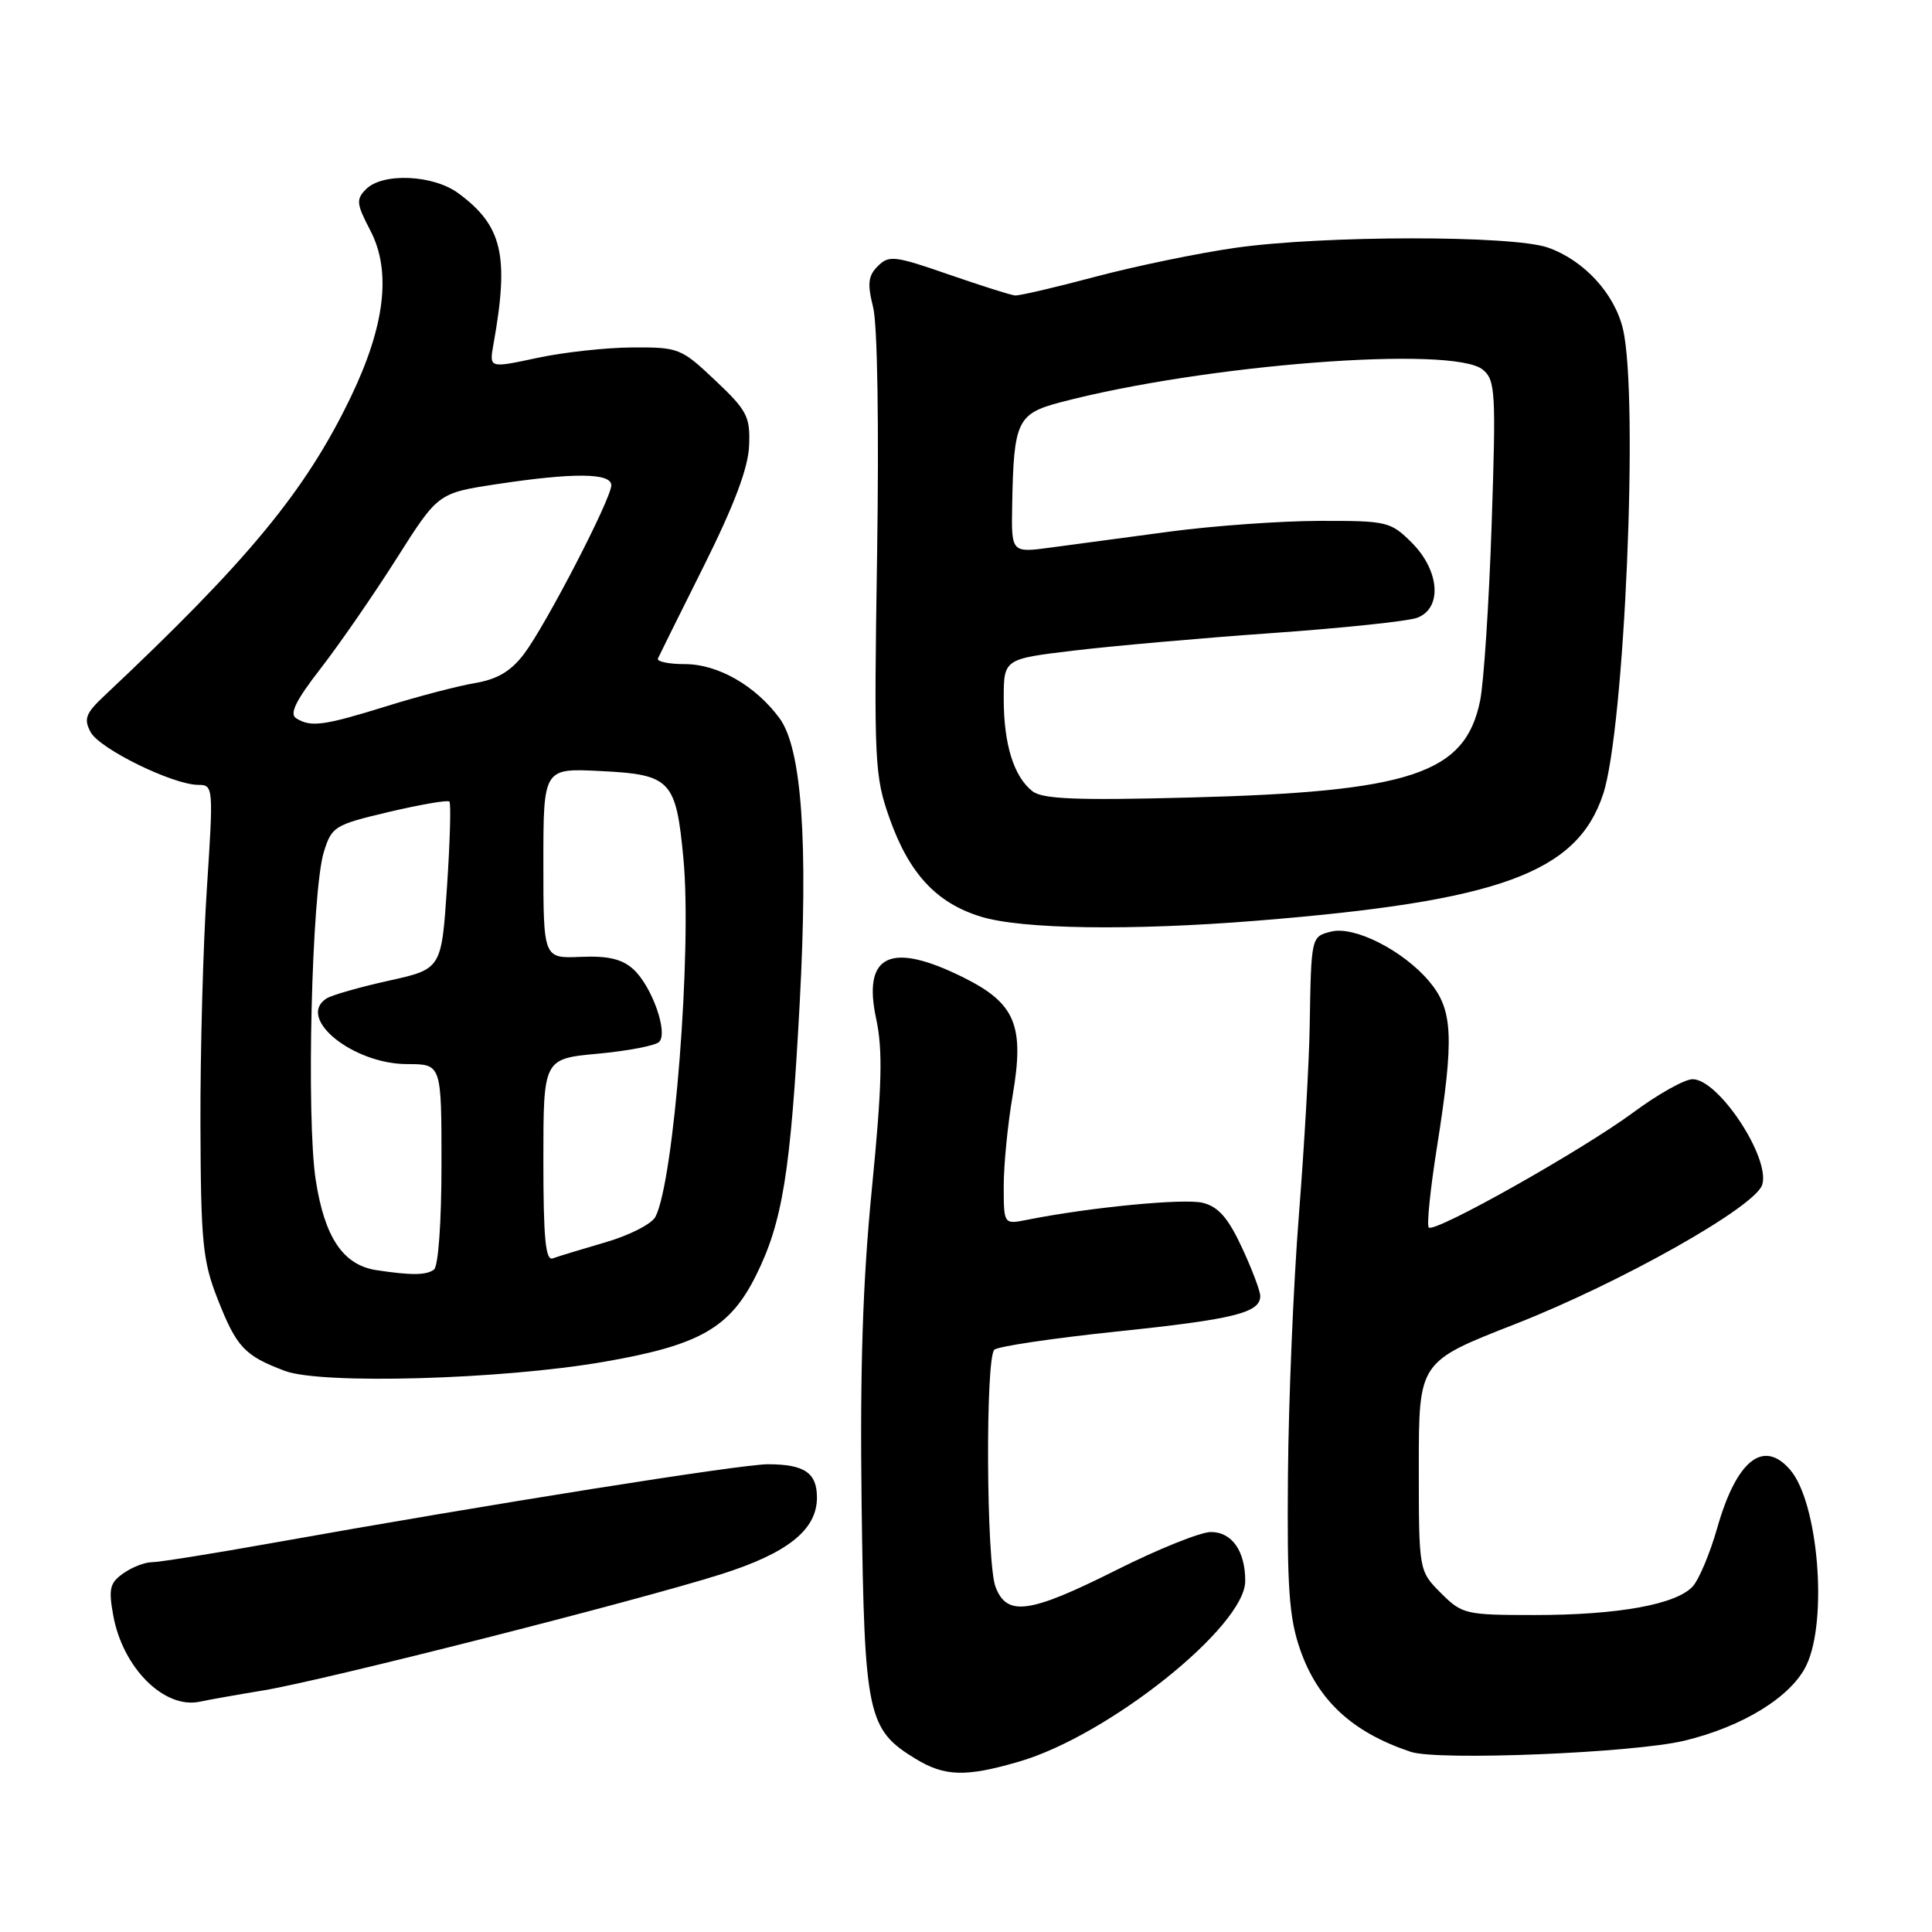 <?xml version="1.0" encoding="UTF-8" standalone="no"?>
<!DOCTYPE svg PUBLIC "-//W3C//DTD SVG 1.1//EN" "http://www.w3.org/Graphics/SVG/1.1/DTD/svg11.dtd" >
<svg xmlns="http://www.w3.org/2000/svg" xmlns:xlink="http://www.w3.org/1999/xlink" version="1.1" viewBox="0 0 256 256">
 <g >
 <path fill="currentColor"
d=" M 135.07 233.41 C 146.91 229.95 165.00 215.50 165.00 209.49 C 165.00 205.51 163.24 203.00 160.45 203.00 C 159.08 203.00 153.48 205.25 148.00 208.00 C 136.41 213.82 133.42 214.24 131.91 210.26 C 130.69 207.07 130.56 180.04 131.75 178.85 C 132.19 178.41 139.51 177.32 148.01 176.43 C 163.55 174.81 167.01 173.95 166.99 171.71 C 166.98 171.05 165.89 168.15 164.55 165.28 C 162.73 161.37 161.44 159.90 159.38 159.38 C 156.92 158.76 144.37 159.98 136.10 161.63 C 133.00 162.25 133.00 162.25 133.00 157.14 C 133.00 154.34 133.53 148.94 134.18 145.16 C 135.77 135.89 134.55 132.95 127.70 129.54 C 118.00 124.70 114.26 126.47 116.10 135.01 C 116.99 139.17 116.87 143.85 115.54 157.39 C 114.31 169.82 113.94 181.33 114.17 199.50 C 114.54 227.26 114.94 229.16 121.30 233.04 C 125.18 235.41 127.97 235.49 135.07 233.41 Z  M 223.15 230.66 C 230.94 228.80 237.39 224.81 239.37 220.63 C 242.22 214.62 240.92 199.05 237.20 194.75 C 233.65 190.64 230.09 193.49 227.53 202.50 C 226.59 205.80 225.14 209.26 224.31 210.19 C 222.16 212.59 214.42 214.00 203.37 214.00 C 194.18 214.00 193.74 213.90 190.92 211.08 C 188.00 208.15 188.00 208.15 188.00 194.30 C 188.00 180.44 188.00 180.44 200.71 175.47 C 214.71 169.99 232.57 159.93 233.50 156.99 C 234.62 153.46 227.73 143.00 224.28 143.00 C 223.23 143.00 219.70 144.97 216.44 147.39 C 209.59 152.45 190.09 163.42 189.32 162.65 C 189.03 162.37 189.52 157.58 190.40 152.03 C 192.71 137.45 192.54 133.79 189.37 130.03 C 185.93 125.95 179.47 122.66 176.38 123.44 C 173.73 124.11 173.74 124.09 173.54 136.00 C 173.47 140.68 172.82 151.93 172.11 161.00 C 171.39 170.07 170.74 185.60 170.66 195.50 C 170.53 210.43 170.81 214.37 172.28 218.59 C 174.63 225.33 179.20 229.55 186.94 232.13 C 190.55 233.33 216.37 232.28 223.15 230.66 Z  M 35.00 223.97 C 42.94 222.65 84.46 212.11 95.56 208.59 C 104.39 205.79 108.25 202.70 108.25 198.44 C 108.25 195.16 106.61 194.04 101.80 194.02 C 98.27 194.00 64.94 199.30 35.65 204.53 C 28.04 205.89 21.05 207.00 20.13 207.00 C 19.20 207.00 17.50 207.66 16.35 208.47 C 14.55 209.73 14.36 210.51 15.01 214.08 C 16.28 221.03 21.79 226.50 26.49 225.48 C 27.59 225.24 31.42 224.56 35.00 223.97 Z  M 80.00 180.45 C 92.64 178.27 96.69 175.98 100.14 169.07 C 103.70 161.95 104.76 155.35 105.96 133.00 C 107.11 111.48 106.24 99.14 103.27 95.14 C 100.09 90.84 95.11 88.00 90.77 88.00 C 88.60 88.00 86.99 87.66 87.18 87.25 C 87.36 86.84 90.12 81.28 93.31 74.90 C 97.30 66.89 99.15 61.99 99.26 59.05 C 99.42 55.20 99.00 54.39 94.77 50.40 C 90.27 46.14 89.91 46.00 83.81 46.04 C 80.34 46.05 74.65 46.68 71.16 47.43 C 64.82 48.79 64.82 48.79 65.38 45.65 C 67.50 33.85 66.58 29.90 60.71 25.59 C 57.38 23.15 50.71 22.86 48.51 25.06 C 47.16 26.41 47.22 27.00 49.07 30.54 C 51.88 35.92 51.03 43.15 46.48 52.61 C 40.49 65.06 32.89 74.27 13.80 92.22 C 11.35 94.52 11.07 95.27 12.01 97.01 C 13.19 99.23 22.94 104.00 26.28 104.00 C 28.27 104.00 28.29 104.30 27.41 117.75 C 26.91 125.31 26.53 139.38 26.56 149.00 C 26.61 164.65 26.86 167.10 28.85 172.16 C 31.35 178.52 32.39 179.63 37.74 181.65 C 42.59 183.47 66.44 182.80 80.00 180.45 Z  M 166.50 122.00 C 198.71 119.41 208.96 115.67 212.42 105.24 C 215.26 96.68 217.15 52.64 215.06 43.64 C 213.96 38.91 209.87 34.47 205.09 32.80 C 200.39 31.16 175.30 31.18 163.68 32.84 C 158.83 33.53 150.50 35.25 145.18 36.66 C 139.86 38.08 135.05 39.20 134.50 39.15 C 133.95 39.11 129.99 37.85 125.71 36.37 C 118.57 33.89 117.78 33.79 116.32 35.26 C 115.03 36.54 114.91 37.59 115.69 40.69 C 116.27 42.95 116.48 56.39 116.22 73.51 C 115.79 101.05 115.88 102.80 117.87 108.43 C 120.47 115.77 124.08 119.65 129.97 121.46 C 135.36 123.13 149.88 123.34 166.50 122.00 Z  M 49.87 168.30 C 45.47 167.62 43.02 163.99 41.84 156.39 C 40.57 148.24 41.30 118.16 42.90 112.93 C 43.95 109.51 44.29 109.30 51.56 107.58 C 55.73 106.60 59.32 105.98 59.55 106.21 C 59.77 106.44 59.63 111.53 59.23 117.51 C 58.50 128.40 58.50 128.40 51.50 129.95 C 47.65 130.80 43.94 131.86 43.25 132.31 C 39.24 134.91 46.77 141.00 53.98 141.00 C 58.50 141.00 58.50 141.00 58.50 154.25 C 58.50 161.93 58.08 167.81 57.50 168.23 C 56.47 168.99 54.48 169.00 49.87 168.30 Z  M 72.00 153.75 C 72.00 140.29 72.00 140.29 79.23 139.62 C 83.20 139.25 86.85 138.55 87.34 138.06 C 88.57 136.83 86.36 130.64 83.90 128.41 C 82.41 127.07 80.54 126.63 76.93 126.79 C 72.00 127.00 72.00 127.00 72.00 114.39 C 72.00 101.78 72.00 101.78 79.60 102.17 C 88.90 102.63 89.58 103.36 90.56 113.80 C 91.70 125.93 89.31 156.49 86.85 161.23 C 86.36 162.18 83.38 163.70 80.23 164.61 C 77.08 165.53 73.94 166.48 73.25 166.74 C 72.29 167.11 72.00 164.11 72.00 153.75 Z  M 39.24 95.17 C 38.32 94.59 39.20 92.81 42.50 88.56 C 44.98 85.36 49.49 78.83 52.53 74.04 C 58.04 65.34 58.04 65.34 65.77 64.16 C 75.99 62.61 81.00 62.65 81.00 64.30 C 81.00 66.08 72.35 82.79 69.43 86.66 C 67.70 88.94 65.90 90.01 62.94 90.51 C 60.69 90.89 55.40 92.27 51.17 93.59 C 42.86 96.17 41.17 96.39 39.24 95.17 Z  M 136.80 104.84 C 134.33 102.90 133.00 98.62 133.00 92.60 C 133.00 87.32 133.00 87.32 142.25 86.21 C 147.34 85.60 159.15 84.55 168.50 83.89 C 177.85 83.23 186.51 82.32 187.75 81.87 C 191.13 80.64 190.79 75.64 187.08 71.92 C 184.26 69.11 183.81 69.00 174.83 69.02 C 169.70 69.03 160.78 69.67 155.00 70.44 C 149.22 71.22 142.14 72.17 139.25 72.55 C 134.00 73.26 134.00 73.26 134.12 66.88 C 134.32 55.81 134.79 54.82 140.50 53.31 C 159.56 48.29 192.56 45.74 196.49 48.99 C 198.15 50.37 198.24 51.95 197.65 69.49 C 197.30 79.95 196.61 90.46 196.12 92.86 C 194.14 102.54 186.97 104.92 157.50 105.68 C 142.58 106.07 138.13 105.88 136.80 104.84 Z "/>
</g>
</svg>